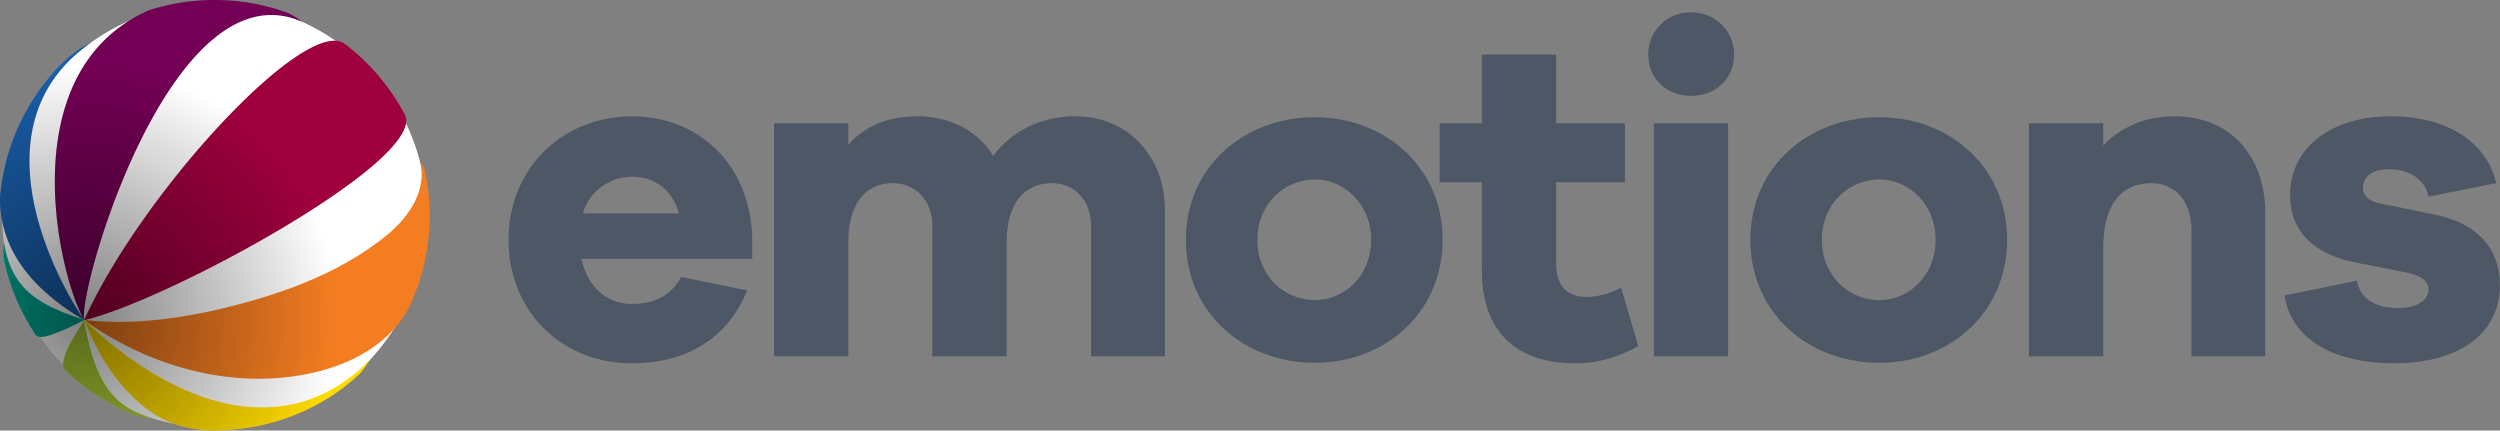 <?xml version="1.0" encoding="UTF-8"?>
<svg width="3274.1" height="563.82" version="1.1" viewBox="0 0 3274.1 563.82" xmlns="http://www.w3.org/2000/svg" xmlns:cc="http://creativecommons.org/ns#" xmlns:dc="http://purl.org/dc/elements/1.1/" xmlns:rdf="http://www.w3.org/1999/02/22-rdf-syntax-ns#" xmlns:xlink="http://www.w3.org/1999/xlink">
 <rect x="0" y="0" width="3274.1" height="563.82" fill="#808080" stroke="none"/>
 <defs>
  <linearGradient id="linearGradient948">
   <stop stop-opacity=".5" offset="0"/>
   <stop stop-opacity="0" offset=".557"/>
   <stop stop-color="#fff" stop-opacity="0" offset="1"/>
  </linearGradient>
  <radialGradient id="radialGradient954" cx="112.82" cy="420.82" r="278.07" gradientTransform="matrix(2.154 2.5981e-8 -1.2289e-8 2.154 -130.21 -485.69)" gradientUnits="userSpaceOnUse" xlink:href="#linearGradient948"/>
  <radialGradient id="radialGradient972" cx="112.82" cy="448.77" r="210.86" gradientTransform="matrix(2.841 1.361e-8 -1.361e-8 2.841 -207.67 -854.03)" gradientUnits="userSpaceOnUse" xlink:href="#linearGradient948"/>
  <radialGradient id="radialGradient982" cx="112.82" cy="459.38" r="226.24" gradientTransform="matrix(2.648 -8.4049e-8 1.9915e-8 2.648 -185.88 -795.47)" gradientUnits="userSpaceOnUse" xlink:href="#linearGradient948"/>
  <radialGradient id="radialGradient992" cx="112.82" cy="306.08" r="187.06" gradientTransform="matrix(3.202 6.4152e-8 -9.9852e-8 3.202 -248.44 -559.31)" gradientUnits="userSpaceOnUse" xlink:href="#linearGradient948"/>
  <radialGradient id="radialGradient1002" cx="112.82" cy="426.45" r="58.728" gradientTransform="matrix(10.2 -1.3774e-6 1.0152e-6 10.2 -1037.9 -3928.9)" gradientUnits="userSpaceOnUse" xlink:href="#linearGradient948"/>
  <radialGradient id="radialGradient1012" cx="112.82" cy="415.42" r="52.877" gradientTransform="matrix(11.328 -3.0471e-6 2.595e-6 11.328 -1165.2 -4285.2)" gradientUnits="userSpaceOnUse" xlink:href="#linearGradient948"/>
  <radialGradient id="radialGradient1022" cx="112.82" cy="299.01" r="60.723" gradientTransform="matrix(9.865 -1.0103e-7 -2.3871e-7 9.865 -1000.1 -2528.8)" gradientUnits="userSpaceOnUse" xlink:href="#linearGradient948"/>
  <radialGradient id="radialGradient1032" cx="112.82" cy="372.88" r="161.64" gradientTransform="matrix(3.706 1.0885e-7 -1.5667e-7 3.706 -305.26 -960.99)" gradientUnits="userSpaceOnUse" xlink:href="#linearGradient948"/>
 </defs>
 <g transform="translate(-2.548 -1.656)">
  <path d="m561.59 283.52a278.07 278.07 0 0 1-278.07 278.07 278.07 278.07 0 0 1-278.07-278.07 278.07 278.07 0 0 1 278.07-278.07 278.07 278.07 0 0 1 278.07 278.07z" fill="#fff"/>
  <g>
   <circle cx="283.52" cy="283.52" r="278.07" fill="url(#radialGradient954)"/>
   <path d="m440.44 54.998c-67.806-0.107-257.8 211.1-327.62 365.82 105.89-24.148 445-207.36 420.46-267.95a281.86 281.86 0 0 0-78.379-93.129 281.86 281.86 0 0 0-1.283-0.977c-3.625-2.539-8.048-3.757-13.174-3.766z" fill="#9e003e"/>
   <path d="m440.44 54.998c-67.806-0.107-257.8 211.1-327.62 365.82 105.89-24.148 445-207.36 420.46-267.95a281.86 281.86 0 0 0-78.379-93.129 281.86 281.86 0 0 0-1.283-0.977c-3.625-2.539-8.048-3.757-13.174-3.766z" fill="url(#radialGradient972)"/>
   <path d="m552.34 212.39c10.585 37.599-14.647 74.006-42.566 96.747-65.321 53.431-147.41 80.888-228.59 99.484-55.114 12.018-112.06 18.392-168.36 12.197 87.669 63.242 202.81 94.371 309.06 66.686 51.235-13.13 102.65-44.527 122.02-96.057 21.764-52.677 27.565-112.3 14.467-167.88-1.456-3.997-3.652-7.669-6.026-11.176z" fill="#f57d21"/>
   <path d="m552.34 212.39c10.585 37.599-14.647 74.006-42.566 96.747-65.321 53.431-147.41 80.888-228.59 99.484-55.114 12.018-112.06 18.392-168.36 12.197 87.669 63.242 202.81 94.371 309.06 66.686 51.235-13.13 102.65-44.527 122.02-96.057 21.764-52.677 27.565-112.3 14.467-167.88-1.456-3.997-3.652-7.669-6.026-11.176z" fill="url(#radialGradient982)"/>
   <path d="m112.82 420.82c16.546 42.376 40.536 82.96 76.338 111.88 27.987 24.655 66.145 34.43 102.83 32.558 66.522-1.896 132.66-27.832 181.12-73.564 4.413-4.164 13.25-17.639 13.837-18.549-109.92 111.09-255.52 60.715-374.13-52.326z" fill="#ffdb00"/>
   <path d="m112.82 420.82c16.546 42.376 40.536 82.96 76.338 111.88 27.987 24.655 66.145 34.43 102.83 32.558 66.522-1.896 132.66-27.832 181.12-73.564 4.413-4.164 13.25-17.639 13.837-18.549-109.92 111.09-255.52 60.715-374.13-52.326z" fill="url(#radialGradient992)"/>
   <path d="m112.82 420.82c-11.097 17.991-26.838 40.84-27.703 57.533-0.168 3.245 1.526 6.629 3.731 9.006 6.17e-4 6.6e-4 0.001 1e-3 2e-3 2e-3a281.86 281.86 0 0 0 89.416 57.635c3e-3 1e-3 6e-3 3e-3 0.01 4e-3 10.304 3.759 17.05 3.906 24.285 4.549-46.035-13.94-74.459-37.922-89.74-128.73z" fill="#b0d136"/>
   <path d="m112.82 420.82c-11.097 17.991-26.838 40.84-27.703 57.533-0.168 3.245 1.526 6.629 3.731 9.006 6.17e-4 6.6e-4 0.001 1e-3 2e-3 2e-3a281.86 281.86 0 0 0 89.416 57.635c3e-3 1e-3 6e-3 3e-3 0.01 4e-3 10.304 3.759 17.05 3.906 24.285 4.549-46.035-13.94-74.459-37.922-89.74-128.73z" fill="url(#radialGradient1002)"/>
   <path d="m7.893 320.31c-1.109 7.779-1.198 15.863 0.311 23.609 7.505 34.286 21.499 67.134 41.023 96.3 4.846 4.876 12.241 2.051 17.936 0.543 15.893-4.955 30.913-12.293 45.655-19.941-54.624-18.601-94.392-36.246-104.93-100.51z" fill="#00a894"/>
   <path d="m7.893 320.31c-1.109 7.779-1.198 15.863 0.311 23.609 7.505 34.286 21.499 67.134 41.023 96.3 4.846 4.876 12.241 2.051 17.936 0.543 15.893-4.955 30.913-12.293 45.655-19.941-54.624-18.601-94.392-36.246-104.93-100.51z" fill="url(#radialGradient1012)"/>
   <path d="m123.99 55.758c-12.101 7.238-13.974 5.97-35.141 23.92-3e-3 0.003-0.005 0.005-0.008 0.008a281.86 281.86 0 0 0-86.297 181.43c-7.5e-6 3e-3 7.5e-6 5e-3 0 8e-3 -0.234 82.395 63.061 131.77 110.27 159.69-29.07-41.148-151.79-253.8 11.176-365.06z" fill="#195eab"/>
   <path d="m123.99 55.758c-12.101 7.238-13.974 5.97-35.141 23.92-3e-3 0.003-0.005 0.005-0.008 0.008a281.86 281.86 0 0 0-86.297 181.43c-7.5e-6 3e-3 7.5e-6 5e-3 0 8e-3 -0.234 82.395 63.061 131.77 110.27 159.69-29.07-41.148-151.79-253.8 11.176-365.06z" fill="url(#radialGradient1022)"/>
   <path d="m283.52 1.656a281.86 281.86 0 0 0-86.209 13.508c-181.14 80.401-118 347.16-84.492 405.65-9.274-37.819 114.36-464.98 284.83-390.87-4.407-3.849-11.1-8.213-18.43-11.549a281.86 281.86 0 0 0-4e-3 -2e-3 281.86 281.86 0 0 0-95.695-16.742z" fill="#730054"/>
   <path d="m283.52 1.656a281.86 281.86 0 0 0-86.209 13.508c-181.14 80.401-118 347.16-84.492 405.65-9.274-37.819 114.36-464.98 284.83-390.87-4.407-3.849-11.1-8.213-18.43-11.549a281.86 281.86 0 0 0-4e-3 -2e-3 281.86 281.86 0 0 0-95.695-16.742z" fill="url(#radialGradient1032)"/>
  </g>
 </g>
 <g transform="translate(-1549.7 2355.8)">
  <g fill="#4d5766" aria-label="emotions">
   <path d="m2534.9-2041.7c-1.824-99.712-71.136-161.73-157.47-161.73-88.768 0-161.73 65.664-161.73 161.73 0 96.672 72.96 161.73 161.12 161.73 69.92 0 125.25-31.008 151.39-95.456l-86.336-17.632c-16.416 29.792-42.56 35.264-65.056 35.264-32.832 0-57.76-22.496-65.664-58.976h223.74zm-157.47-82.688c27.968 0 52.288 15.2 61.408 48.032h-125.86c9.12-31.008 37.088-48.032 64.448-48.032z"/>
   <path d="m2958.6-2203.5c-47.424 0-83.904 20.064-108.22 51.68-20.672-33.44-57.152-51.68-99.712-51.68-39.52 0-69.312 13.984-89.984 37.088v-27.968h-97.28v305.22h97.28v-149.57c0-51.072 23.104-77.216 58.368-77.216 29.184 0 51.68 21.888 51.68 56.544v170.24h97.28v-149.57c0-51.072 23.712-77.216 59.584-77.216 28.576 0 51.072 21.888 51.072 56.544v170.24h96.672v-190.91c0-74.176-51.68-123.42-116.74-123.42z"/>
   <path d="m3271.8-2202.3c-92.416 0-169.02 64.448-169.02 160.51 0 96.672 76.608 161.12 169.02 161.12 90.592 0 167.2-64.448 167.2-161.12 0-96.064-76.608-160.51-167.2-160.51zm0 239.55c-39.52 0-75.392-31.008-75.392-79.04 0-47.424 35.872-79.04 75.392-79.04 37.696 0 73.568 31.616 73.568 79.04 0 48.032-35.872 79.04-73.568 79.04z"/>
   <path d="m3672.8-1979.1c-12.768 7.296-31.008 12.16-44.384 12.16-25.536 0-40.736-12.768-40.736-44.384v-105.79h89.984v-77.216h-89.984v-89.984h-97.28v89.984h-55.328v77.216h55.328v115.52c0 80.256 45.6 121.6 121.6 121.6 34.656 0 59.584-9.728 83.296-22.496z"/>
   <path d="m3764.3-2339.7c-32.832 0-55.936 25.536-55.936 55.328 0 31.008 23.104 54.112 55.936 54.112s56.544-23.104 56.544-54.112c0-29.792-23.712-55.328-56.544-55.328zm48.64 450.53v-305.22h-97.28v305.22z"/>
   <path d="m4011.1-2202.3c-92.416 0-169.02 64.448-169.02 160.51 0 96.672 76.608 161.12 169.02 161.12 90.592 0 167.2-64.448 167.2-161.12 0-96.064-76.608-160.51-167.2-160.51zm0 239.55c-39.52 0-75.392-31.008-75.392-79.04 0-47.424 35.872-79.04 75.392-79.04 37.696 0 73.568 31.616 73.568 79.04 0 48.032-35.872 79.04-73.568 79.04z"/>
   <path d="m4397.8-2203.5c-38.304 0-70.528 13.984-93.632 38.304v-29.184h-97.28v305.22h97.28v-141.66c0-58.976 24.928-85.12 63.232-85.12 31.008 0 52.288 24.32 52.288 60.192v166.59h96.672v-187.26c0-76.608-47.424-127.07-118.56-127.07z"/>
   <path d="m4541.6-1968.8c10.336 62.624 71.744 88.768 143.49 88.768 80.256 0 138.62-35.264 138.62-102.75 0-44.992-26.752-79.648-84.512-91.808l-71.744-14.592c-19.456-4.256-23.104-12.768-23.104-21.28 0-10.944 8.512-23.712 34.656-23.712 29.792 0 48.032 17.024 51.072 35.872l88.768-17.632c-12.16-52.896-62.624-87.552-138.62-87.552-77.216 0-131.33 40.736-131.33 103.36 0 48.032 32.224 78.432 88.768 88.768l62.016 12.16c22.496 4.256 30.4 12.16 30.4 22.496 0 13.376-13.984 24.32-39.52 24.32-26.144 0-49.856-9.728-54.112-35.872z"/>
  </g>
 </g>
</svg>
